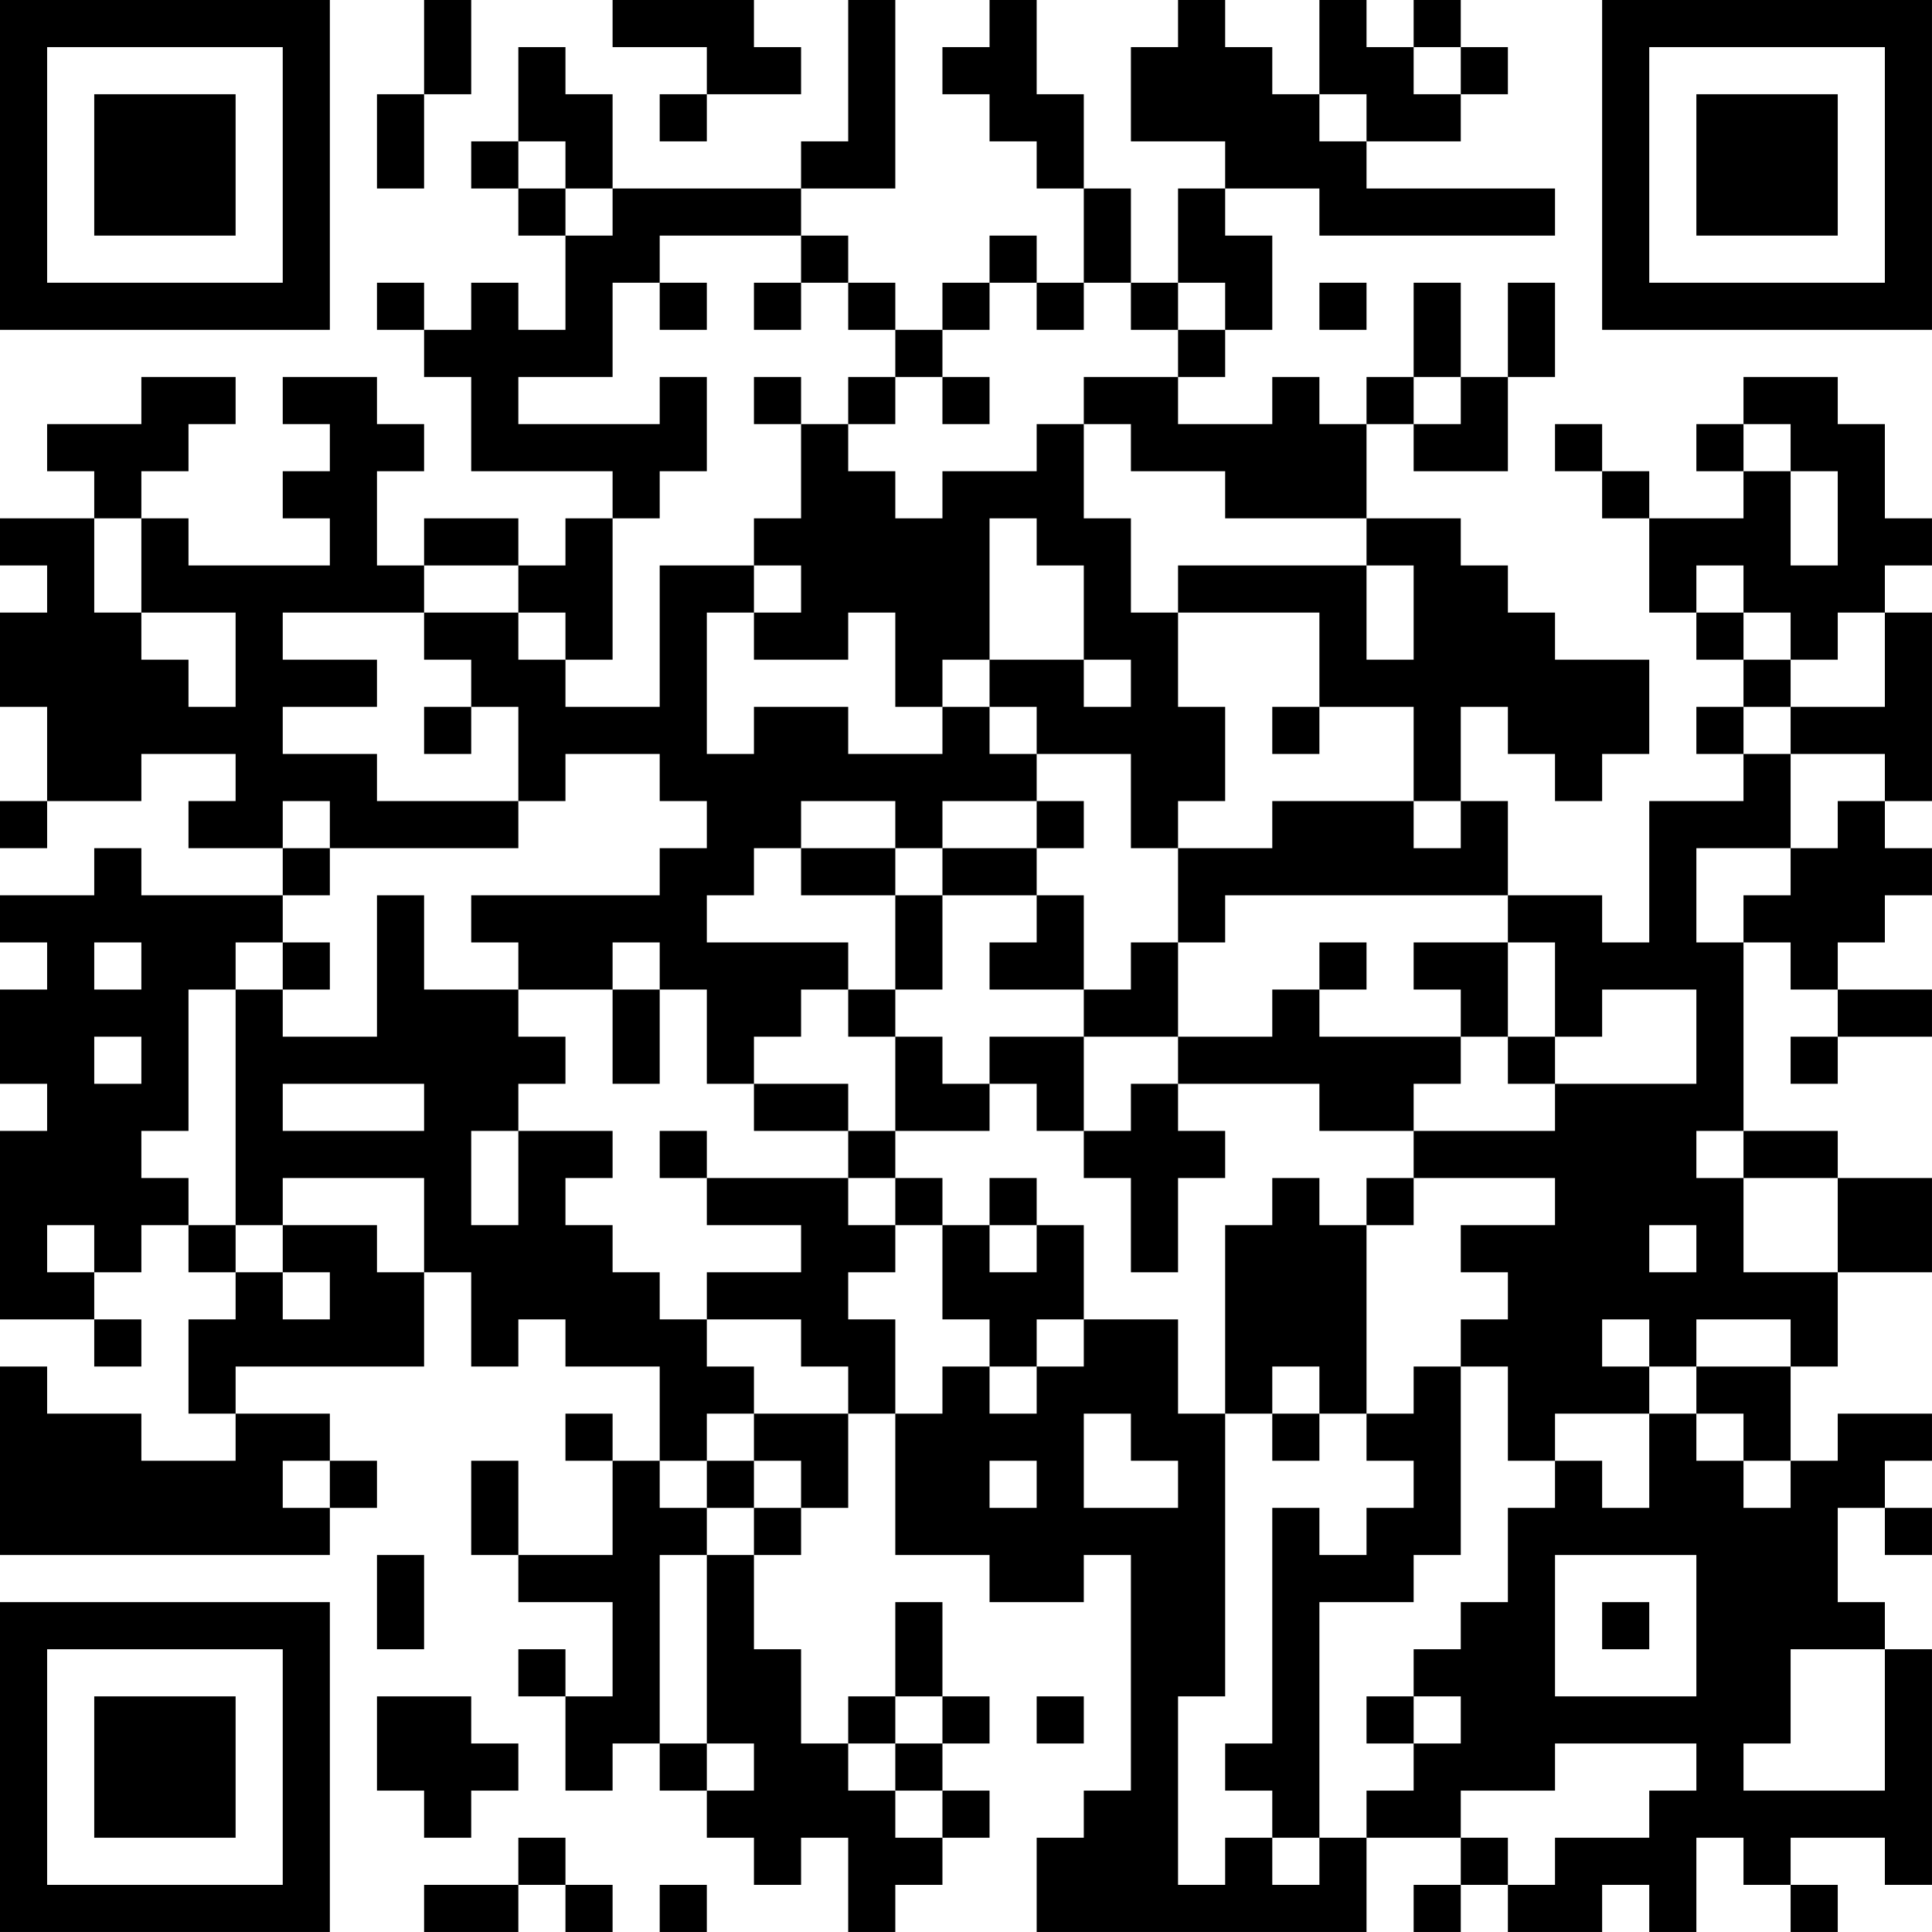 <?xml version="1.0" encoding="UTF-8"?>
<svg xmlns="http://www.w3.org/2000/svg" version="1.1" width="200" height="200" viewBox="0 0 200 200"><rect x="0" y="0" width="200" height="200" fill="#ffffff"/><g transform="scale(4.878)"><g transform="translate(0,0)"><path fill-rule="evenodd" d="M9 0L9 2L8 2L8 4L9 4L9 2L10 2L10 0ZM13 0L13 1L15 1L15 2L14 2L14 3L15 3L15 2L17 2L17 1L16 1L16 0ZM18 0L18 3L17 3L17 4L13 4L13 2L12 2L12 1L11 1L11 3L10 3L10 4L11 4L11 5L12 5L12 7L11 7L11 6L10 6L10 7L9 7L9 6L8 6L8 7L9 7L9 8L10 8L10 10L13 10L13 11L12 11L12 12L11 12L11 11L9 11L9 12L8 12L8 10L9 10L9 9L8 9L8 8L6 8L6 9L7 9L7 10L6 10L6 11L7 11L7 12L4 12L4 11L3 11L3 10L4 10L4 9L5 9L5 8L3 8L3 9L1 9L1 10L2 10L2 11L0 11L0 12L1 12L1 13L0 13L0 15L1 15L1 17L0 17L0 18L1 18L1 17L3 17L3 16L5 16L5 17L4 17L4 18L6 18L6 19L3 19L3 18L2 18L2 19L0 19L0 20L1 20L1 21L0 21L0 23L1 23L1 24L0 24L0 28L2 28L2 29L3 29L3 28L2 28L2 27L3 27L3 26L4 26L4 27L5 27L5 28L4 28L4 30L5 30L5 31L3 31L3 30L1 30L1 29L0 29L0 33L7 33L7 32L8 32L8 31L7 31L7 30L5 30L5 29L9 29L9 27L10 27L10 29L11 29L11 28L12 28L12 29L14 29L14 31L13 31L13 30L12 30L12 31L13 31L13 33L11 33L11 31L10 31L10 33L11 33L11 34L13 34L13 36L12 36L12 35L11 35L11 36L12 36L12 38L13 38L13 37L14 37L14 38L15 38L15 39L16 39L16 40L17 40L17 39L18 39L18 41L19 41L19 40L20 40L20 39L21 39L21 38L20 38L20 37L21 37L21 36L20 36L20 34L19 34L19 36L18 36L18 37L17 37L17 35L16 35L16 33L17 33L17 32L18 32L18 30L19 30L19 33L21 33L21 34L23 34L23 33L24 33L24 38L23 38L23 39L22 39L22 41L29 41L29 39L31 39L31 40L30 40L30 41L31 41L31 40L32 40L32 41L34 41L34 40L35 40L35 41L36 41L36 39L37 39L37 40L38 40L38 41L39 41L39 40L38 40L38 39L40 39L40 40L41 40L41 35L40 35L40 34L39 34L39 32L40 32L40 33L41 33L41 32L40 32L40 31L41 31L41 30L39 30L39 31L38 31L38 29L39 29L39 27L41 27L41 25L39 25L39 24L37 24L37 20L38 20L38 21L39 21L39 22L38 22L38 23L39 23L39 22L41 22L41 21L39 21L39 20L40 20L40 19L41 19L41 18L40 18L40 17L41 17L41 13L40 13L40 12L41 12L41 11L40 11L40 9L39 9L39 8L37 8L37 9L36 9L36 10L37 10L37 11L35 11L35 10L34 10L34 9L33 9L33 10L34 10L34 11L35 11L35 13L36 13L36 14L37 14L37 15L36 15L36 16L37 16L37 17L35 17L35 20L34 20L34 19L32 19L32 17L31 17L31 15L32 15L32 16L33 16L33 17L34 17L34 16L35 16L35 14L33 14L33 13L32 13L32 12L31 12L31 11L29 11L29 9L30 9L30 10L32 10L32 8L33 8L33 6L32 6L32 8L31 8L31 6L30 6L30 8L29 8L29 9L28 9L28 8L27 8L27 9L25 9L25 8L26 8L26 7L27 7L27 5L26 5L26 4L28 4L28 5L33 5L33 4L29 4L29 3L31 3L31 2L32 2L32 1L31 1L31 0L30 0L30 1L29 1L29 0L28 0L28 2L27 2L27 1L26 1L26 0L25 0L25 1L24 1L24 3L26 3L26 4L25 4L25 6L24 6L24 4L23 4L23 2L22 2L22 0L21 0L21 1L20 1L20 2L21 2L21 3L22 3L22 4L23 4L23 6L22 6L22 5L21 5L21 6L20 6L20 7L19 7L19 6L18 6L18 5L17 5L17 4L19 4L19 0ZM30 1L30 2L31 2L31 1ZM28 2L28 3L29 3L29 2ZM11 3L11 4L12 4L12 5L13 5L13 4L12 4L12 3ZM14 5L14 6L13 6L13 8L11 8L11 9L14 9L14 8L15 8L15 10L14 10L14 11L13 11L13 14L12 14L12 13L11 13L11 12L9 12L9 13L6 13L6 14L8 14L8 15L6 15L6 16L8 16L8 17L11 17L11 18L7 18L7 17L6 17L6 18L7 18L7 19L6 19L6 20L5 20L5 21L4 21L4 24L3 24L3 25L4 25L4 26L5 26L5 27L6 27L6 28L7 28L7 27L6 27L6 26L8 26L8 27L9 27L9 25L6 25L6 26L5 26L5 21L6 21L6 22L8 22L8 19L9 19L9 21L11 21L11 22L12 22L12 23L11 23L11 24L10 24L10 26L11 26L11 24L13 24L13 25L12 25L12 26L13 26L13 27L14 27L14 28L15 28L15 29L16 29L16 30L15 30L15 31L14 31L14 32L15 32L15 33L14 33L14 37L15 37L15 38L16 38L16 37L15 37L15 33L16 33L16 32L17 32L17 31L16 31L16 30L18 30L18 29L17 29L17 28L15 28L15 27L17 27L17 26L15 26L15 25L18 25L18 26L19 26L19 27L18 27L18 28L19 28L19 30L20 30L20 29L21 29L21 30L22 30L22 29L23 29L23 28L25 28L25 30L26 30L26 36L25 36L25 40L26 40L26 39L27 39L27 40L28 40L28 39L29 39L29 38L30 38L30 37L31 37L31 36L30 36L30 35L31 35L31 34L32 34L32 32L33 32L33 31L34 31L34 32L35 32L35 30L36 30L36 31L37 31L37 32L38 32L38 31L37 31L37 30L36 30L36 29L38 29L38 28L36 28L36 29L35 29L35 28L34 28L34 29L35 29L35 30L33 30L33 31L32 31L32 29L31 29L31 28L32 28L32 27L31 27L31 26L33 26L33 25L30 25L30 24L33 24L33 23L36 23L36 21L34 21L34 22L33 22L33 20L32 20L32 19L26 19L26 20L25 20L25 18L27 18L27 17L30 17L30 18L31 18L31 17L30 17L30 15L28 15L28 13L25 13L25 12L29 12L29 14L30 14L30 12L29 12L29 11L26 11L26 10L24 10L24 9L23 9L23 8L25 8L25 7L26 7L26 6L25 6L25 7L24 7L24 6L23 6L23 7L22 7L22 6L21 6L21 7L20 7L20 8L19 8L19 7L18 7L18 6L17 6L17 5ZM14 6L14 7L15 7L15 6ZM16 6L16 7L17 7L17 6ZM28 6L28 7L29 7L29 6ZM16 8L16 9L17 9L17 11L16 11L16 12L14 12L14 15L12 15L12 14L11 14L11 13L9 13L9 14L10 14L10 15L9 15L9 16L10 16L10 15L11 15L11 17L12 17L12 16L14 16L14 17L15 17L15 18L14 18L14 19L10 19L10 20L11 20L11 21L13 21L13 23L14 23L14 21L15 21L15 23L16 23L16 24L18 24L18 25L19 25L19 26L20 26L20 28L21 28L21 29L22 29L22 28L23 28L23 26L22 26L22 25L21 25L21 26L20 26L20 25L19 25L19 24L21 24L21 23L22 23L22 24L23 24L23 25L24 25L24 27L25 27L25 25L26 25L26 24L25 24L25 23L28 23L28 24L30 24L30 23L31 23L31 22L32 22L32 23L33 23L33 22L32 22L32 20L30 20L30 21L31 21L31 22L28 22L28 21L29 21L29 20L28 20L28 21L27 21L27 22L25 22L25 20L24 20L24 21L23 21L23 19L22 19L22 18L23 18L23 17L22 17L22 16L24 16L24 18L25 18L25 17L26 17L26 15L25 15L25 13L24 13L24 11L23 11L23 9L22 9L22 10L20 10L20 11L19 11L19 10L18 10L18 9L19 9L19 8L18 8L18 9L17 9L17 8ZM20 8L20 9L21 9L21 8ZM30 8L30 9L31 9L31 8ZM37 9L37 10L38 10L38 12L39 12L39 10L38 10L38 9ZM2 11L2 13L3 13L3 14L4 14L4 15L5 15L5 13L3 13L3 11ZM21 11L21 14L20 14L20 15L19 15L19 13L18 13L18 14L16 14L16 13L17 13L17 12L16 12L16 13L15 13L15 16L16 16L16 15L18 15L18 16L20 16L20 15L21 15L21 16L22 16L22 15L21 15L21 14L23 14L23 15L24 15L24 14L23 14L23 12L22 12L22 11ZM36 12L36 13L37 13L37 14L38 14L38 15L37 15L37 16L38 16L38 18L36 18L36 20L37 20L37 19L38 19L38 18L39 18L39 17L40 17L40 16L38 16L38 15L40 15L40 13L39 13L39 14L38 14L38 13L37 13L37 12ZM27 15L27 16L28 16L28 15ZM17 17L17 18L16 18L16 19L15 19L15 20L18 20L18 21L17 21L17 22L16 22L16 23L18 23L18 24L19 24L19 22L20 22L20 23L21 23L21 22L23 22L23 24L24 24L24 23L25 23L25 22L23 22L23 21L21 21L21 20L22 20L22 19L20 19L20 18L22 18L22 17L20 17L20 18L19 18L19 17ZM17 18L17 19L19 19L19 21L18 21L18 22L19 22L19 21L20 21L20 19L19 19L19 18ZM2 20L2 21L3 21L3 20ZM6 20L6 21L7 21L7 20ZM13 20L13 21L14 21L14 20ZM2 22L2 23L3 23L3 22ZM6 23L6 24L9 24L9 23ZM14 24L14 25L15 25L15 24ZM36 24L36 25L37 25L37 27L39 27L39 25L37 25L37 24ZM27 25L27 26L26 26L26 30L27 30L27 31L28 31L28 30L29 30L29 31L30 31L30 32L29 32L29 33L28 33L28 32L27 32L27 37L26 37L26 38L27 38L27 39L28 39L28 34L30 34L30 33L31 33L31 29L30 29L30 30L29 30L29 26L30 26L30 25L29 25L29 26L28 26L28 25ZM1 26L1 27L2 27L2 26ZM21 26L21 27L22 27L22 26ZM35 26L35 27L36 27L36 26ZM27 29L27 30L28 30L28 29ZM23 30L23 32L25 32L25 31L24 31L24 30ZM6 31L6 32L7 32L7 31ZM15 31L15 32L16 32L16 31ZM21 31L21 32L22 32L22 31ZM8 33L8 35L9 35L9 33ZM33 33L33 36L36 36L36 33ZM34 34L34 35L35 35L35 34ZM38 35L38 37L37 37L37 38L40 38L40 35ZM8 36L8 38L9 38L9 39L10 39L10 38L11 38L11 37L10 37L10 36ZM19 36L19 37L18 37L18 38L19 38L19 39L20 39L20 38L19 38L19 37L20 37L20 36ZM22 36L22 37L23 37L23 36ZM29 36L29 37L30 37L30 36ZM33 37L33 38L31 38L31 39L32 39L32 40L33 40L33 39L35 39L35 38L36 38L36 37ZM11 39L11 40L9 40L9 41L11 41L11 40L12 40L12 41L13 41L13 40L12 40L12 39ZM14 40L14 41L15 41L15 40ZM0 0L0 7L7 7L7 0ZM1 1L1 6L6 6L6 1ZM2 2L2 5L5 5L5 2ZM34 0L34 7L41 7L41 0ZM35 1L35 6L40 6L40 1ZM36 2L36 5L39 5L39 2ZM0 34L0 41L7 41L7 34ZM1 35L1 40L6 40L6 35ZM2 36L2 39L5 39L5 36Z" fill="#000000"/></g></g></svg>
